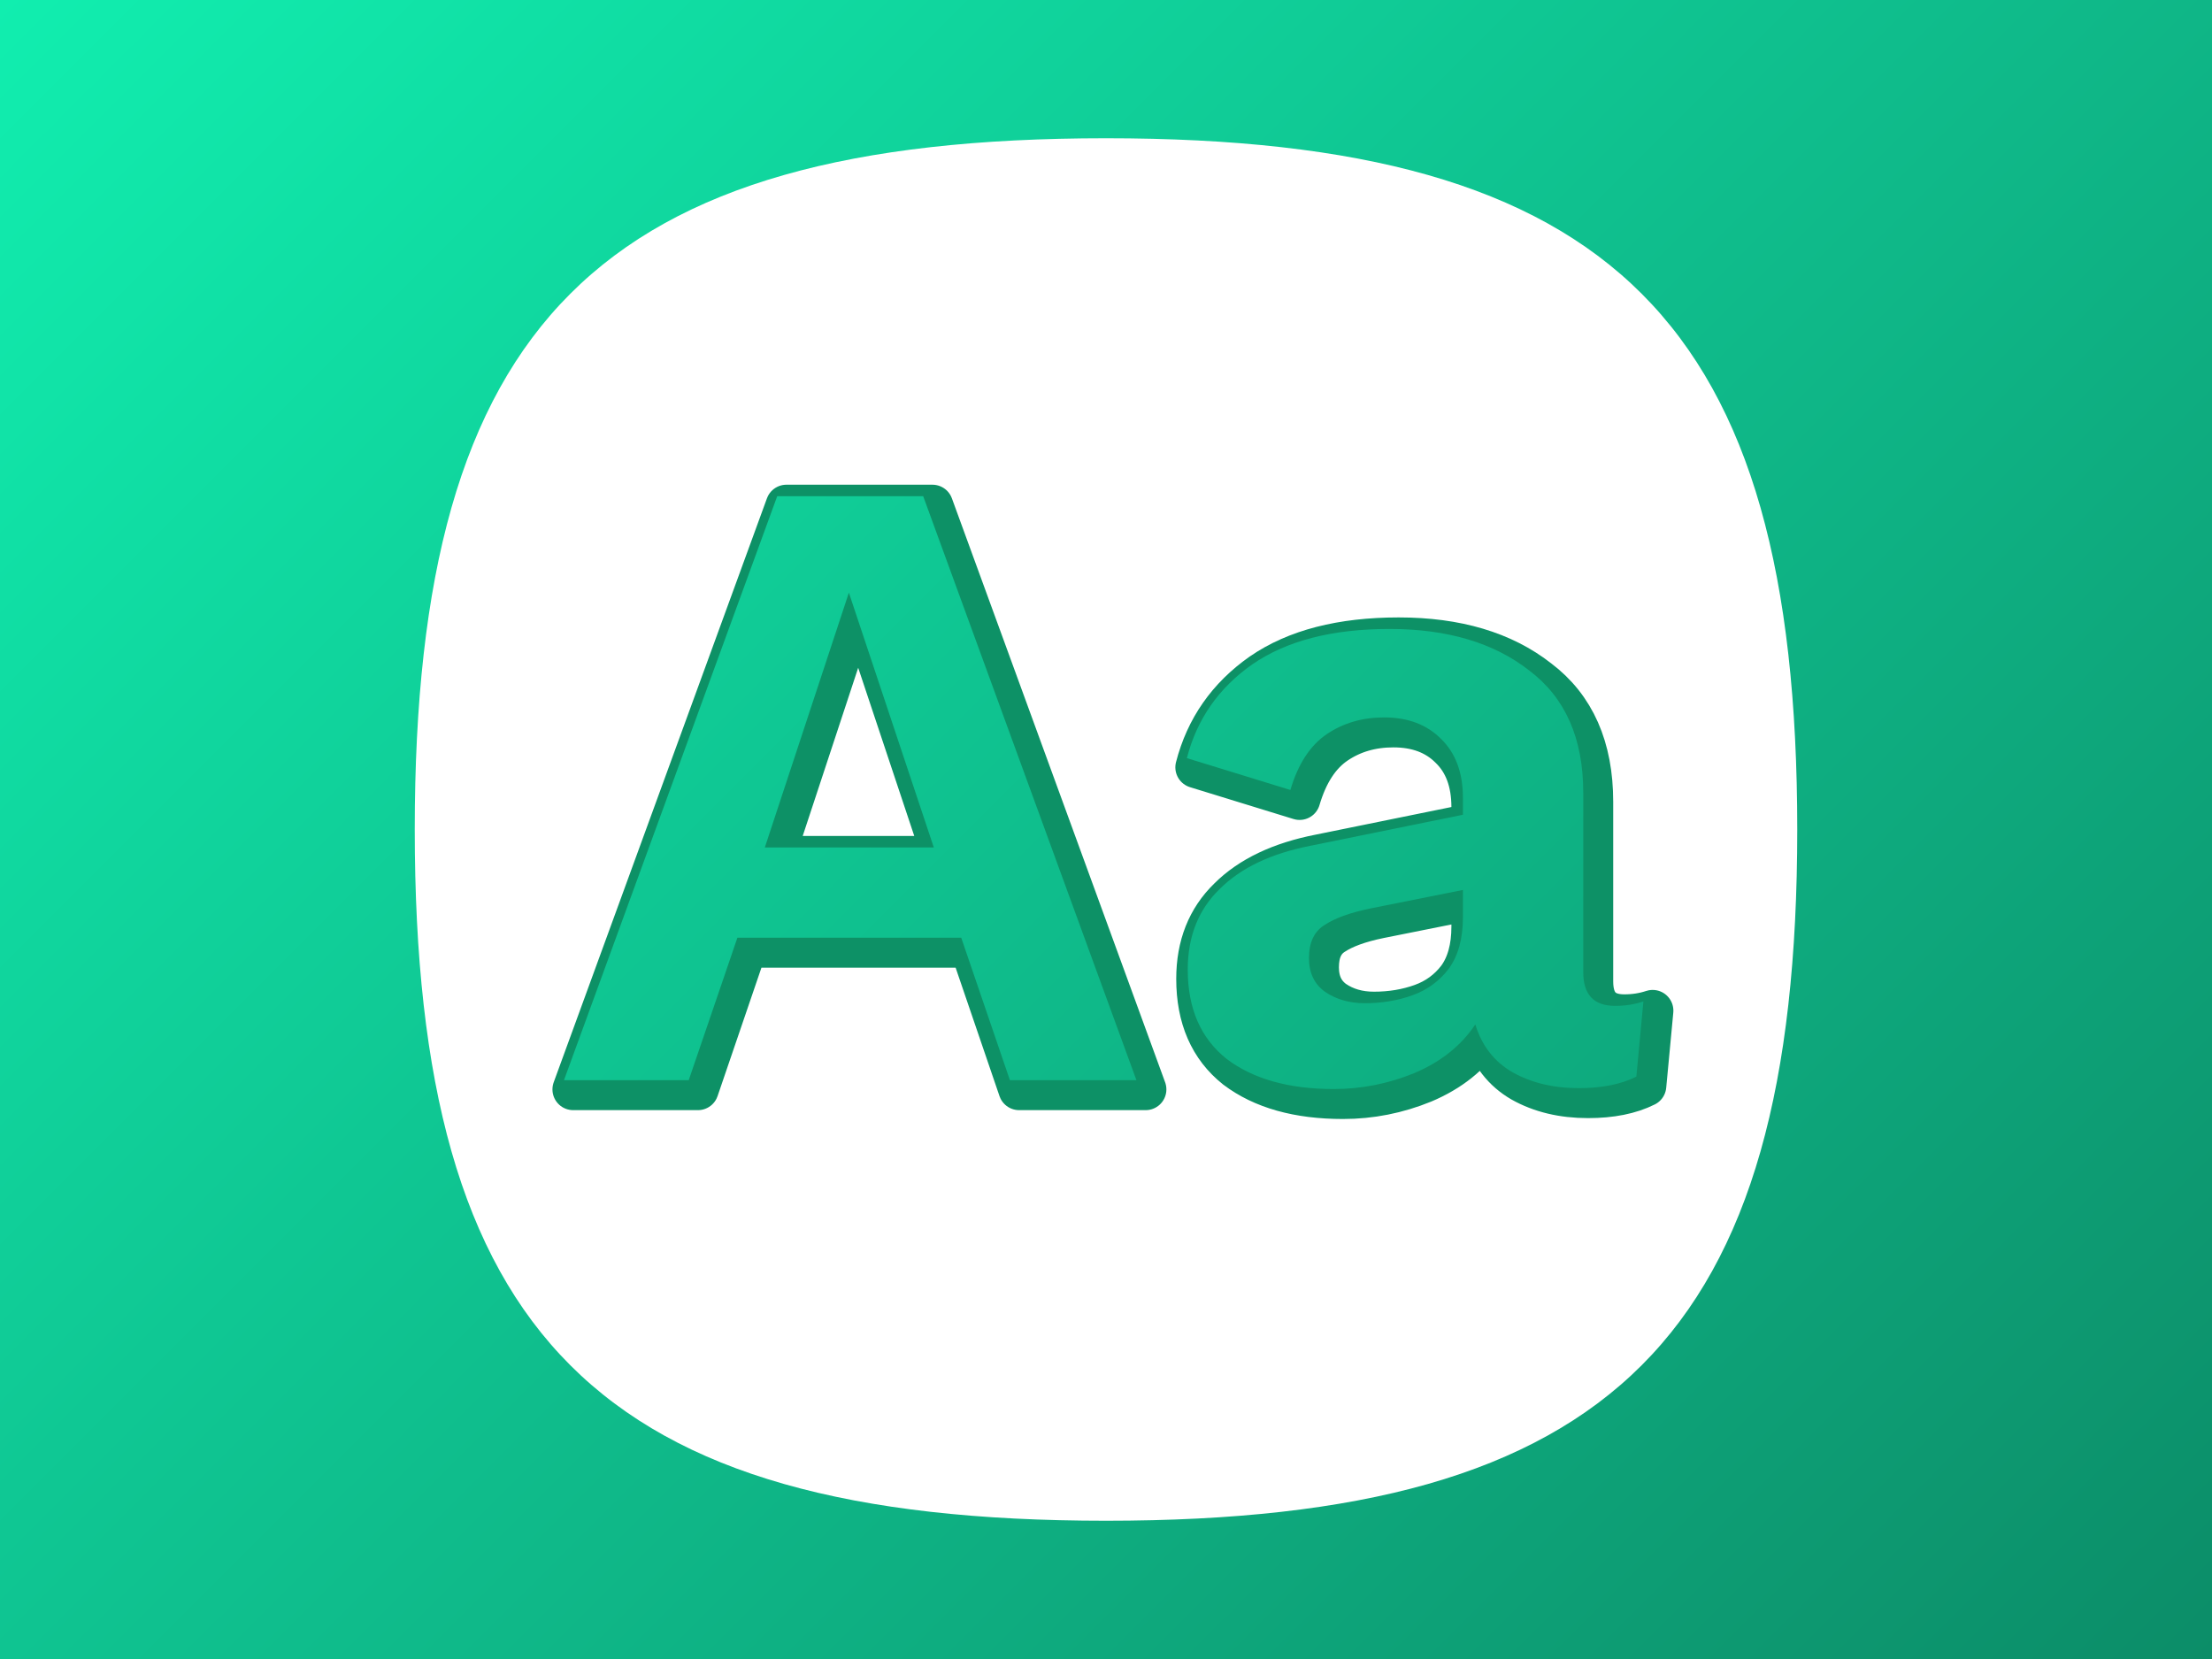 <svg version="1.1" xmlns="http://www.w3.org/2000/svg" xmlns:xlink="http://www.w3.org/1999/xlink" width="480" height="360" viewBox="0,0,480,360"><rect x="0" y="0" width="480" height="360" fill="#333333" stroke="none"/><defs><linearGradient x1="30" y1="-30" x2="450" y2="390" gradientUnits="userSpaceOnUse" id="color-1"><stop offset="0" stop-color="#11eeaf"/><stop offset="0.5" stop-color="#0fbd8c"/><stop offset="1" stop-color="#0c8d68"/></linearGradient><linearGradient x1="30" y1="-30" x2="450" y2="390" gradientUnits="userSpaceOnUse" id="color-2"><stop offset="0" stop-color="#11eeaf"/><stop offset="0.5" stop-color="#0fbd8c"/><stop offset="1" stop-color="#0c8d68"/></linearGradient></defs><g data-paper-data="{&quot;isPaintingLayer&quot;:true}" fill-rule="nonzero" stroke-dasharray="" stroke-dashoffset="0" style="mix-blend-mode: normal"><path d="M0,360v-360h480v360z" fill="url(#color-1)" stroke="none" stroke-width="20" stroke-linecap="round" stroke-linejoin="round" stroke-miterlimit="10"/><path d="M240,30c110,0 150,40 150,150c0,110 -40,150 -150,150c-110,0 -150,-40 -150,-150c0,-110 40,-150 150,-150z" fill="#ffffff" stroke="none" stroke-width="20" stroke-linecap="round" stroke-linejoin="round" stroke-miterlimit="10"/><g fill="#0d9166" stroke="#0d9166" stroke-width="9" stroke-linecap="round" stroke-linejoin="round" stroke-miterlimit="4"><path d="M248.604,236.4h-27.456l-10.56,-30.912h-48.576l-10.56,30.912h-27.072l46.272,-126.72h31.68zM167.964,185.904h36.672l-18.432,-55.296z"/><path d="M319.452,175.152c0,-5.504 -1.6,-9.792 -4.8,-12.864c-3.072,-3.072 -7.168,-4.608 -12.288,-4.608c-4.736,0 -8.896,1.216 -12.48,3.648c-3.584,2.432 -6.208,6.464 -7.872,12.096l-22.464,-6.912c2.176,-8.448 6.912,-15.232 14.208,-20.352c7.424,-5.12 17.344,-7.68 29.76,-7.68c12.544,0 22.656,3.008 30.336,9.024c7.808,5.888 11.712,14.72 11.712,26.496v38.976c0,4.864 2.304,7.296 6.912,7.296c2.176,0 4.224,-0.32 6.144,-0.96l-1.536,16.32c-3.328,1.664 -7.488,2.496 -12.48,2.496c-5.504,0 -10.304,-1.152 -14.4,-3.456c-3.968,-2.304 -6.656,-5.76 -8.064,-10.368c-3.072,4.608 -7.488,8.128 -13.248,10.56c-5.632,2.304 -11.456,3.456 -17.472,3.456c-9.728,0 -17.472,-2.176 -23.232,-6.528c-5.632,-4.48 -8.448,-10.944 -8.448,-19.392c0,-7.168 2.304,-12.992 6.912,-17.472c4.608,-4.608 11.2,-7.744 19.776,-9.408l33.024,-6.72zM286.044,209.904c0,3.2 1.152,5.632 3.456,7.296c2.432,1.664 5.312,2.496 8.64,2.496c3.712,0 7.168,-0.576 10.368,-1.728c3.2,-1.152 5.824,-3.072 7.872,-5.76c2.048,-2.816 3.072,-6.528 3.072,-11.136v-5.952l-20.16,4.032c-4.352,0.896 -7.68,2.112 -9.984,3.648c-2.176,1.408 -3.264,3.776 -3.264,7.104z"/></g><g fill="url(#color-2)" stroke="none" stroke-width="1" stroke-linecap="butt" stroke-linejoin="miter" stroke-miterlimit="10"><path d="M246.604,234.4h-27.456l-10.56,-30.912h-48.576l-10.56,30.912h-27.072l46.272,-126.72h31.68zM165.964,183.904h36.672l-18.432,-55.296z"/><path d="M317.452,173.152c0,-5.504 -1.6,-9.792 -4.8,-12.864c-3.072,-3.072 -7.168,-4.608 -12.288,-4.608c-4.736,0 -8.896,1.216 -12.48,3.648c-3.584,2.432 -6.208,6.464 -7.872,12.096l-22.464,-6.912c2.176,-8.448 6.912,-15.232 14.208,-20.352c7.424,-5.12 17.344,-7.68 29.76,-7.68c12.544,0 22.656,3.008 30.336,9.024c7.808,5.888 11.712,14.72 11.712,26.496v38.976c0,4.864 2.304,7.296 6.912,7.296c2.176,0 4.224,-0.32 6.144,-0.96l-1.536,16.32c-3.328,1.664 -7.488,2.496 -12.48,2.496c-5.504,0 -10.304,-1.152 -14.4,-3.456c-3.968,-2.304 -6.656,-5.76 -8.064,-10.368c-3.072,4.608 -7.488,8.128 -13.248,10.56c-5.632,2.304 -11.456,3.456 -17.472,3.456c-9.728,0 -17.472,-2.176 -23.232,-6.528c-5.632,-4.48 -8.448,-10.944 -8.448,-19.392c0,-7.168 2.304,-12.992 6.912,-17.472c4.608,-4.608 11.2,-7.744 19.776,-9.408l33.024,-6.72zM284.044,207.904c0,3.2 1.152,5.632 3.456,7.296c2.432,1.664 5.312,2.496 8.64,2.496c3.712,0 7.168,-0.576 10.368,-1.728c3.2,-1.152 5.824,-3.072 7.872,-5.76c2.048,-2.816 3.072,-6.528 3.072,-11.136v-5.952l-20.16,4.032c-4.352,0.896 -7.68,2.112 -9.984,3.648c-2.176,1.408 -3.264,3.776 -3.264,7.104z"/></g></g></svg>